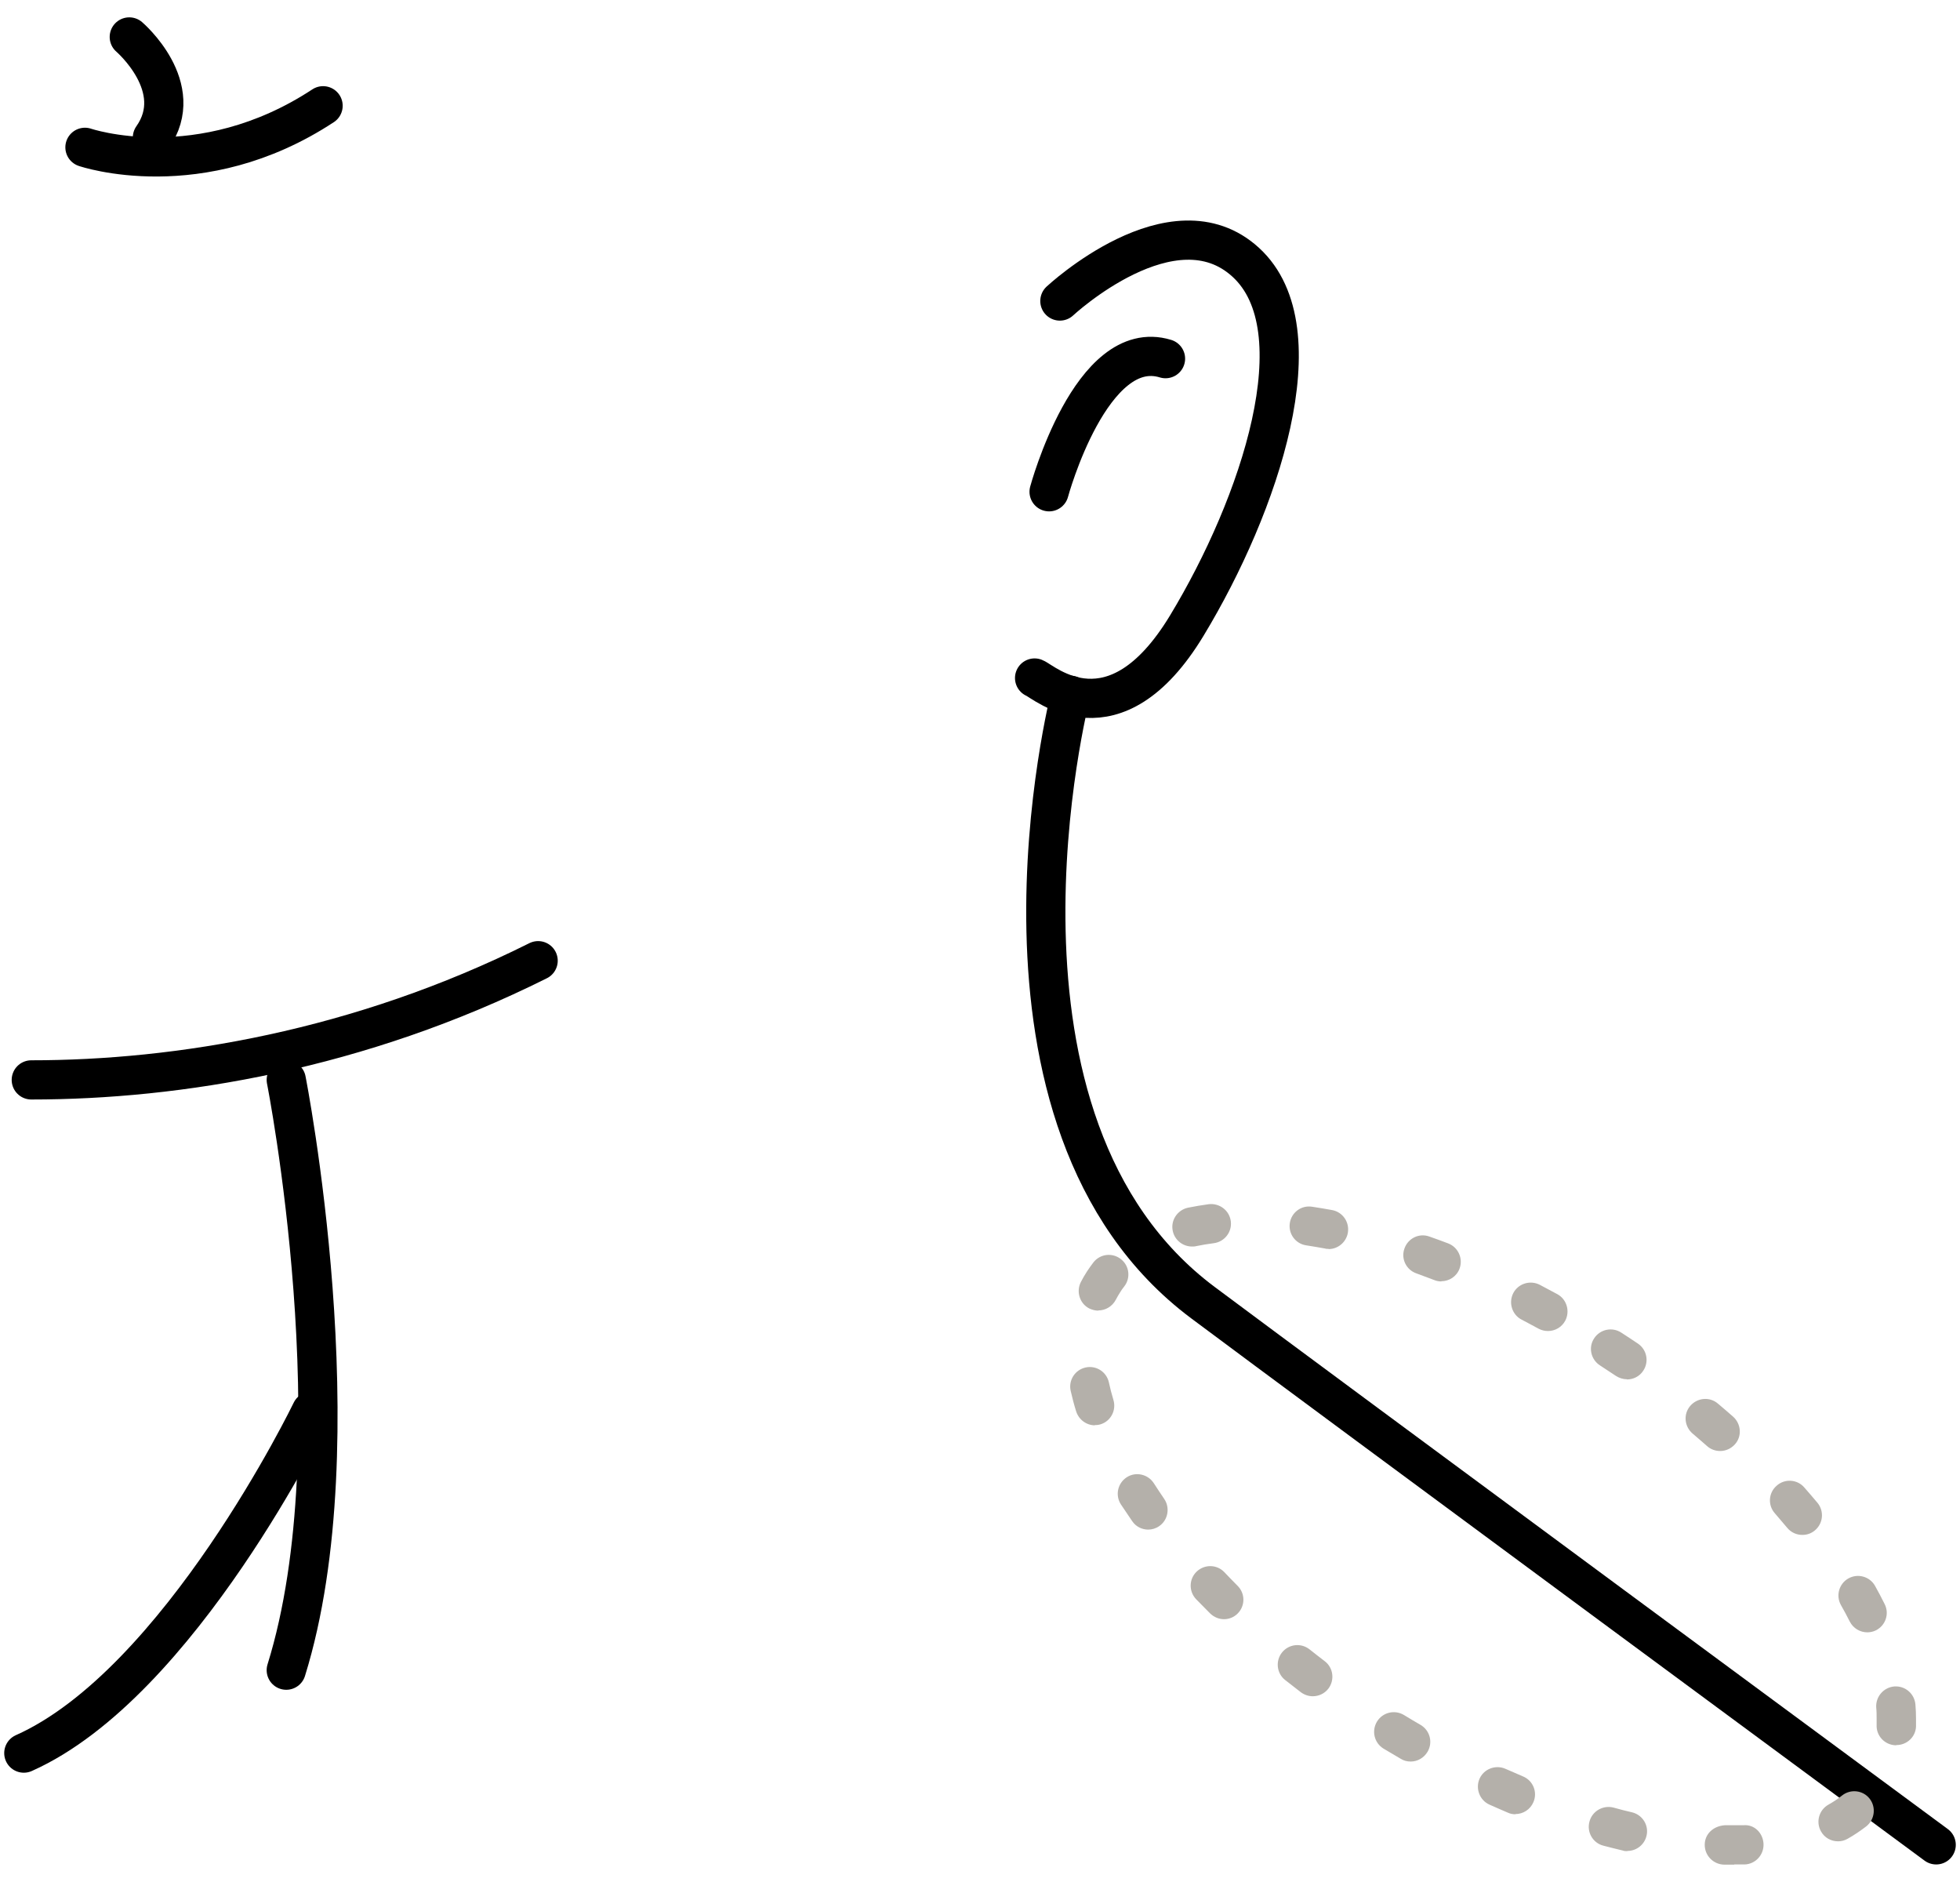 <svg width="100" height="96" viewBox="0 0 100 96" fill="none" xmlns="http://www.w3.org/2000/svg">
<g id="_?&#235;&#141;&#137;&#236;&#148;&#160;??1" clip-path="url(#clip0_557_10196)">
<path id="Vector" d="M1.596 55.085C9.066 55.085 18.306 53.575 27.456 49.005" stroke="black" stroke-width="2" stroke-linecap="round" stroke-linejoin="round"/>
<path id="Vector_2" d="M4.334 7.515C4.334 7.515 10.204 9.525 16.484 5.395" stroke="black" stroke-width="2" stroke-linecap="round" stroke-linejoin="round"/>
<path id="Vector_3" d="M6.596 1.885C6.596 1.885 9.586 4.445 7.776 7.015" stroke="black" stroke-width="2" stroke-linecap="round" stroke-linejoin="round"/>
<path id="Vector_4" d="M54.075 15.355C54.075 15.355 59.845 9.965 63.565 13.385C67.285 16.805 64.275 25.755 60.555 31.905C56.835 38.055 53.255 34.765 52.785 34.585" stroke="black" stroke-width="2" stroke-linecap="round" stroke-linejoin="round"/>
<path id="Vector_5" d="M53.525 25.085C53.525 25.085 55.675 17.135 59.465 18.295" stroke="black" stroke-width="2" stroke-linecap="round" stroke-linejoin="round"/>
<path id="Vector_6" d="M14.605 55.085C14.605 55.085 18.245 73.495 14.605 85.195" stroke="black" stroke-width="2" stroke-linecap="round" stroke-linejoin="round"/>
<path id="Vector_7" d="M15.885 71.985C15.885 71.985 9.175 85.875 1.215 89.425" stroke="black" stroke-width="2" stroke-linecap="round" stroke-linejoin="round"/>
<path id="Vector_8" d="M54.615 35.465C54.615 35.465 49.035 57.245 61.385 66.455C67.285 70.865 98.785 94.105 98.785 94.105" stroke="black" stroke-width="2" stroke-linecap="round" stroke-linejoin="round"/>
<path id="Vector_9" d="M88.476 95.115H87.956C87.406 95.095 86.966 94.645 86.976 94.085C86.986 93.535 87.426 93.145 87.996 93.105H88.406C88.586 93.105 88.766 93.105 88.936 93.105C89.516 93.045 89.956 93.515 89.976 94.065C89.996 94.615 89.566 95.085 89.016 95.105C88.836 95.105 88.666 95.105 88.486 95.105L88.476 95.115ZM83.026 94.425C82.946 94.425 82.876 94.425 82.796 94.395C82.466 94.315 82.136 94.235 81.796 94.145C81.266 94.005 80.946 93.455 81.096 92.915C81.236 92.385 81.786 92.065 82.326 92.205C82.646 92.295 82.956 92.375 83.266 92.445C83.806 92.575 84.136 93.115 84.006 93.645C83.896 94.105 83.486 94.415 83.036 94.415L83.026 94.425ZM93.776 93.925C93.426 93.925 93.086 93.745 92.906 93.415C92.636 92.935 92.806 92.325 93.286 92.055C93.536 91.915 93.776 91.755 93.986 91.585C94.416 91.245 95.046 91.315 95.386 91.745C95.726 92.175 95.656 92.805 95.226 93.155C94.926 93.385 94.606 93.605 94.266 93.795C94.106 93.885 93.946 93.925 93.776 93.925ZM77.326 92.545C77.196 92.545 77.066 92.525 76.936 92.465C76.626 92.335 76.316 92.195 75.996 92.055C75.496 91.835 75.266 91.235 75.486 90.735C75.706 90.235 76.296 90.005 76.806 90.225C77.106 90.355 77.406 90.485 77.706 90.615C78.216 90.825 78.456 91.415 78.236 91.925C78.076 92.305 77.706 92.535 77.316 92.535L77.326 92.545ZM71.966 89.855C71.796 89.855 71.626 89.815 71.466 89.715C71.176 89.545 70.886 89.375 70.586 89.195C70.116 88.905 69.966 88.295 70.256 87.815C70.546 87.345 71.156 87.195 71.636 87.485C71.916 87.655 72.196 87.825 72.476 87.985C72.956 88.265 73.116 88.875 72.836 89.355C72.646 89.675 72.316 89.855 71.976 89.855H71.966ZM96.746 89.025C96.746 89.025 96.716 89.025 96.696 89.025C96.146 88.995 95.716 88.535 95.746 87.975C95.746 87.875 95.746 87.775 95.746 87.675C95.746 87.485 95.746 87.295 95.726 87.105C95.686 86.555 96.096 86.075 96.646 86.025C97.206 85.985 97.676 86.395 97.726 86.945C97.746 87.195 97.756 87.435 97.756 87.675C97.756 87.805 97.756 87.935 97.756 88.065C97.736 88.605 97.286 89.015 96.756 89.015L96.746 89.025ZM66.976 86.525C66.766 86.525 66.556 86.455 66.376 86.325C66.106 86.115 65.836 85.905 65.566 85.695C65.136 85.355 65.066 84.725 65.406 84.295C65.746 83.865 66.376 83.785 66.816 84.135C67.066 84.335 67.326 84.535 67.586 84.735C68.026 85.065 68.106 85.695 67.776 86.135C67.576 86.395 67.276 86.525 66.976 86.525ZM95.276 83.265C94.906 83.265 94.556 83.065 94.376 82.715C94.236 82.435 94.086 82.155 93.926 81.875C93.656 81.395 93.826 80.785 94.306 80.515C94.786 80.245 95.396 80.415 95.666 80.895C95.836 81.205 96.006 81.515 96.156 81.825C96.406 82.315 96.206 82.915 95.706 83.165C95.566 83.235 95.406 83.265 95.266 83.265H95.276ZM62.456 82.595C62.196 82.595 61.946 82.495 61.746 82.305C61.506 82.065 61.266 81.815 61.026 81.575C60.646 81.175 60.656 80.545 61.056 80.165C61.456 79.785 62.086 79.795 62.466 80.195C62.686 80.425 62.916 80.665 63.146 80.895C63.536 81.285 63.536 81.915 63.146 82.305C62.946 82.505 62.696 82.595 62.436 82.595H62.456ZM91.956 78.295C91.666 78.295 91.386 78.175 91.186 77.935C90.986 77.695 90.766 77.445 90.556 77.195C90.186 76.785 90.226 76.145 90.646 75.785C91.056 75.415 91.696 75.455 92.056 75.875C92.286 76.135 92.506 76.395 92.726 76.655C93.076 77.075 93.026 77.705 92.596 78.065C92.406 78.225 92.186 78.295 91.956 78.295ZM58.586 78.025C58.266 78.025 57.956 77.875 57.766 77.595C57.566 77.305 57.376 77.015 57.186 76.735C56.886 76.265 57.026 75.655 57.486 75.355C57.946 75.055 58.566 75.195 58.866 75.655C59.036 75.925 59.216 76.185 59.396 76.455C59.706 76.905 59.596 77.535 59.146 77.845C58.976 77.965 58.776 78.025 58.576 78.025H58.586ZM87.756 74.015C87.526 74.015 87.286 73.935 87.096 73.765C86.856 73.555 86.606 73.335 86.356 73.125C85.936 72.765 85.876 72.135 86.236 71.715C86.596 71.295 87.226 71.235 87.646 71.595C87.906 71.815 88.166 72.035 88.426 72.265C88.836 72.635 88.886 73.265 88.516 73.675C88.316 73.895 88.046 74.015 87.766 74.015H87.756ZM55.866 72.705C55.436 72.705 55.046 72.425 54.906 71.995C54.796 71.645 54.706 71.295 54.626 70.945C54.506 70.405 54.846 69.875 55.386 69.755C55.926 69.635 56.456 69.975 56.576 70.515C56.636 70.805 56.716 71.105 56.806 71.405C56.966 71.935 56.676 72.495 56.146 72.655C56.046 72.685 55.946 72.695 55.846 72.695L55.866 72.705ZM83.006 70.355C82.816 70.355 82.616 70.295 82.446 70.185C82.176 70.005 81.906 69.825 81.626 69.645C81.166 69.345 81.026 68.725 81.336 68.265C81.636 67.805 82.256 67.675 82.716 67.975C83.006 68.165 83.286 68.345 83.566 68.535C84.026 68.845 84.146 69.465 83.836 69.925C83.646 70.215 83.326 70.365 83.006 70.365V70.355ZM78.976 67.895C78.816 67.895 78.646 67.855 78.496 67.775C78.206 67.615 77.916 67.465 77.636 67.315C77.146 67.065 76.956 66.455 77.206 65.965C77.456 65.475 78.066 65.285 78.556 65.535C78.856 65.695 79.156 65.855 79.456 66.015C79.936 66.275 80.116 66.885 79.856 67.375C79.676 67.705 79.336 67.895 78.976 67.895ZM56.036 66.855C55.886 66.855 55.726 66.815 55.576 66.745C55.086 66.495 54.896 65.885 55.146 65.395C55.246 65.205 55.346 65.025 55.466 64.845C55.566 64.685 55.676 64.545 55.786 64.395C56.126 63.955 56.756 63.885 57.186 64.225C57.626 64.565 57.696 65.195 57.356 65.625C57.276 65.725 57.206 65.825 57.146 65.925C57.066 66.045 56.996 66.175 56.926 66.305C56.746 66.645 56.396 66.845 56.036 66.845V66.855ZM73.536 65.365C73.416 65.365 73.296 65.345 73.176 65.295C72.866 65.175 72.566 65.065 72.266 64.955C71.746 64.775 71.466 64.205 71.656 63.685C71.836 63.165 72.406 62.885 72.926 63.075C73.246 63.185 73.566 63.305 73.886 63.425C74.406 63.625 74.656 64.205 74.466 64.715C74.316 65.115 73.936 65.355 73.536 65.355V65.365ZM67.776 63.705C67.716 63.705 67.656 63.705 67.596 63.685C67.276 63.625 66.956 63.575 66.646 63.525C66.096 63.445 65.726 62.935 65.806 62.395C65.886 61.845 66.396 61.465 66.946 61.555C67.286 61.605 67.626 61.665 67.966 61.725C68.506 61.825 68.866 62.345 68.766 62.895C68.676 63.375 68.256 63.715 67.786 63.715L67.776 63.705ZM60.816 63.585C60.356 63.585 59.936 63.265 59.836 62.795C59.716 62.255 60.066 61.725 60.606 61.605C60.956 61.535 61.306 61.475 61.676 61.425C62.226 61.365 62.726 61.745 62.796 62.295C62.866 62.845 62.476 63.345 61.926 63.415C61.616 63.455 61.316 63.505 61.026 63.565C60.956 63.585 60.886 63.585 60.816 63.585Z" fill="#B4B0AA"/>
</g>
<defs>
<clipPath id="clip0_557_10196">
<rect width="99.57" height="94.23" fill="white" transform="translate(0.215 0.885)"/>
</clipPath>
</defs>
</svg>
